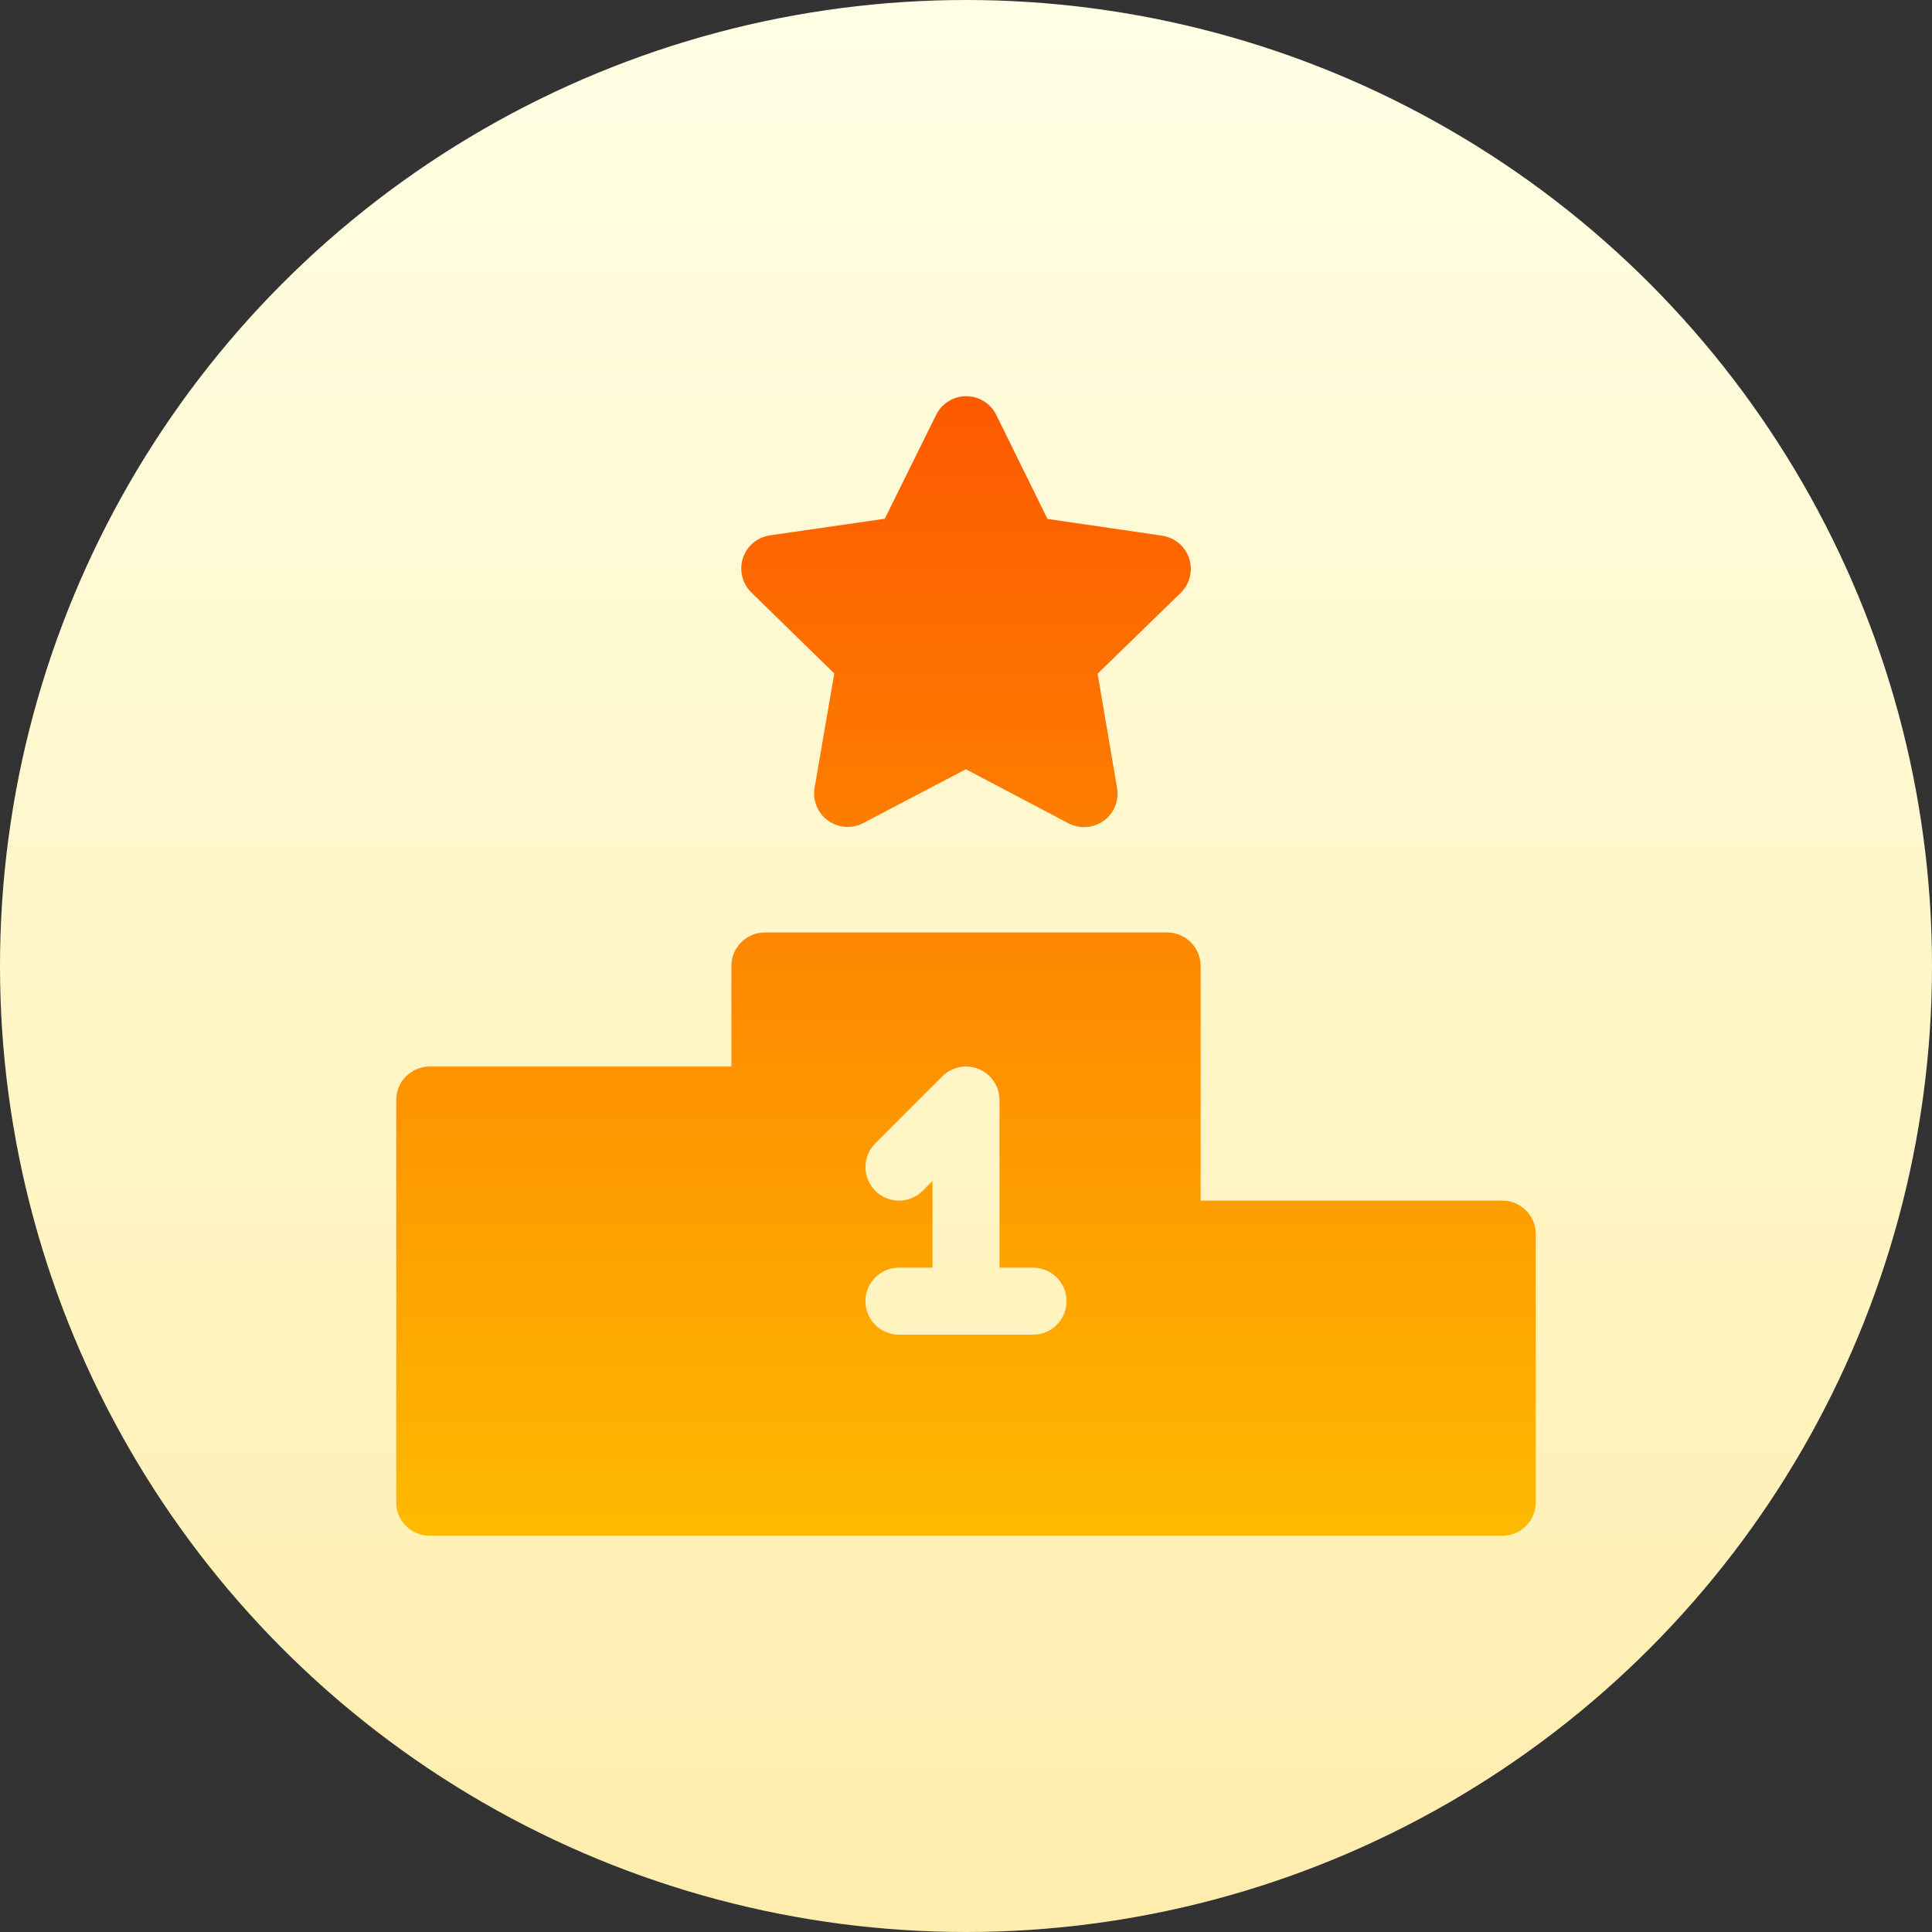 <svg id="Capa_1" enable-background="new 0 0 512 512" height="512" viewBox="0 0 512 512" width="512" xmlns="http://www.w3.org/2000/svg" xmlns:xlink="http://www.w3.org/1999/xlink"><rect x="0" y="0" width="512" height="512" fill="#333333" stroke="none"/><linearGradient id="SVGID_1_" gradientUnits="userSpaceOnUse" x1="256" x2="256" y1="512" y2="0"><stop offset="0" stop-color="#ffedad"/><stop offset="1" stop-color="#ffffe5"/></linearGradient><linearGradient id="SVGID_2_" gradientUnits="userSpaceOnUse" x1="256" x2="256" y1="407" y2="105"><stop offset="0" stop-color="#feba00"/><stop offset="1" stop-color="#fd5900"/></linearGradient><g><g><circle cx="256" cy="256" fill="url(#SVGID_1_)" r="256"/></g><g id="Rank_2_"><g><g><path d="m221.095 178.479-5.213 30.273c-.573 3.331.789 6.705 3.522 8.691 2.75 1.995 6.367 2.264 9.359.685l27.202-14.269 27.185 14.321c2.987 1.573 6.609 1.319 9.351-.668 2.741-1.986 4.112-5.352 3.539-8.683l-5.161-30.291 22.015-21.417c2.42-2.359 3.296-5.89 2.255-9.099-1.041-3.218-3.817-5.569-7.165-6.055l-30.394-4.45-13.566-27.558c-1.492-3.036-4.589-4.961-7.972-4.961-3.374 0-6.462 1.917-7.963 4.944l-13.618 27.532-30.412 4.398c-3.348.477-6.133 2.819-7.182 6.037-1.041 3.209-.173 6.74 2.247 9.108zm177.023 139.697h-79.941v-62.176c0-4.91-3.973-8.882-8.882-8.882h-106.589c-4.91 0-8.882 3.973-8.882 8.882v26.647h-79.941c-4.91 0-8.882 3.973-8.882 8.882v106.588c0 4.91 3.973 8.882 8.882 8.882h284.235c4.91 0 8.882-3.973 8.882-8.882v-71.059c0-4.909-3.973-8.882-8.882-8.882zm-124.353 35.53h-35.529c-4.91 0-8.882-3.973-8.882-8.883 0-4.909 3.973-8.882 8.882-8.882h8.882v-22.97l-2.602 2.603c-3.47 3.47-9.091 3.47-12.56 0s-3.47-9.091 0-12.56l17.765-17.765c2.55-2.541 6.349-3.313 9.68-1.925 3.322 1.371 5.482 4.615 5.482 8.206v44.412h8.882c4.91 0 8.882 3.973 8.882 8.882s-3.973 8.882-8.882 8.882z" fill="url(#SVGID_2_)"/></g></g></g></g></svg>
